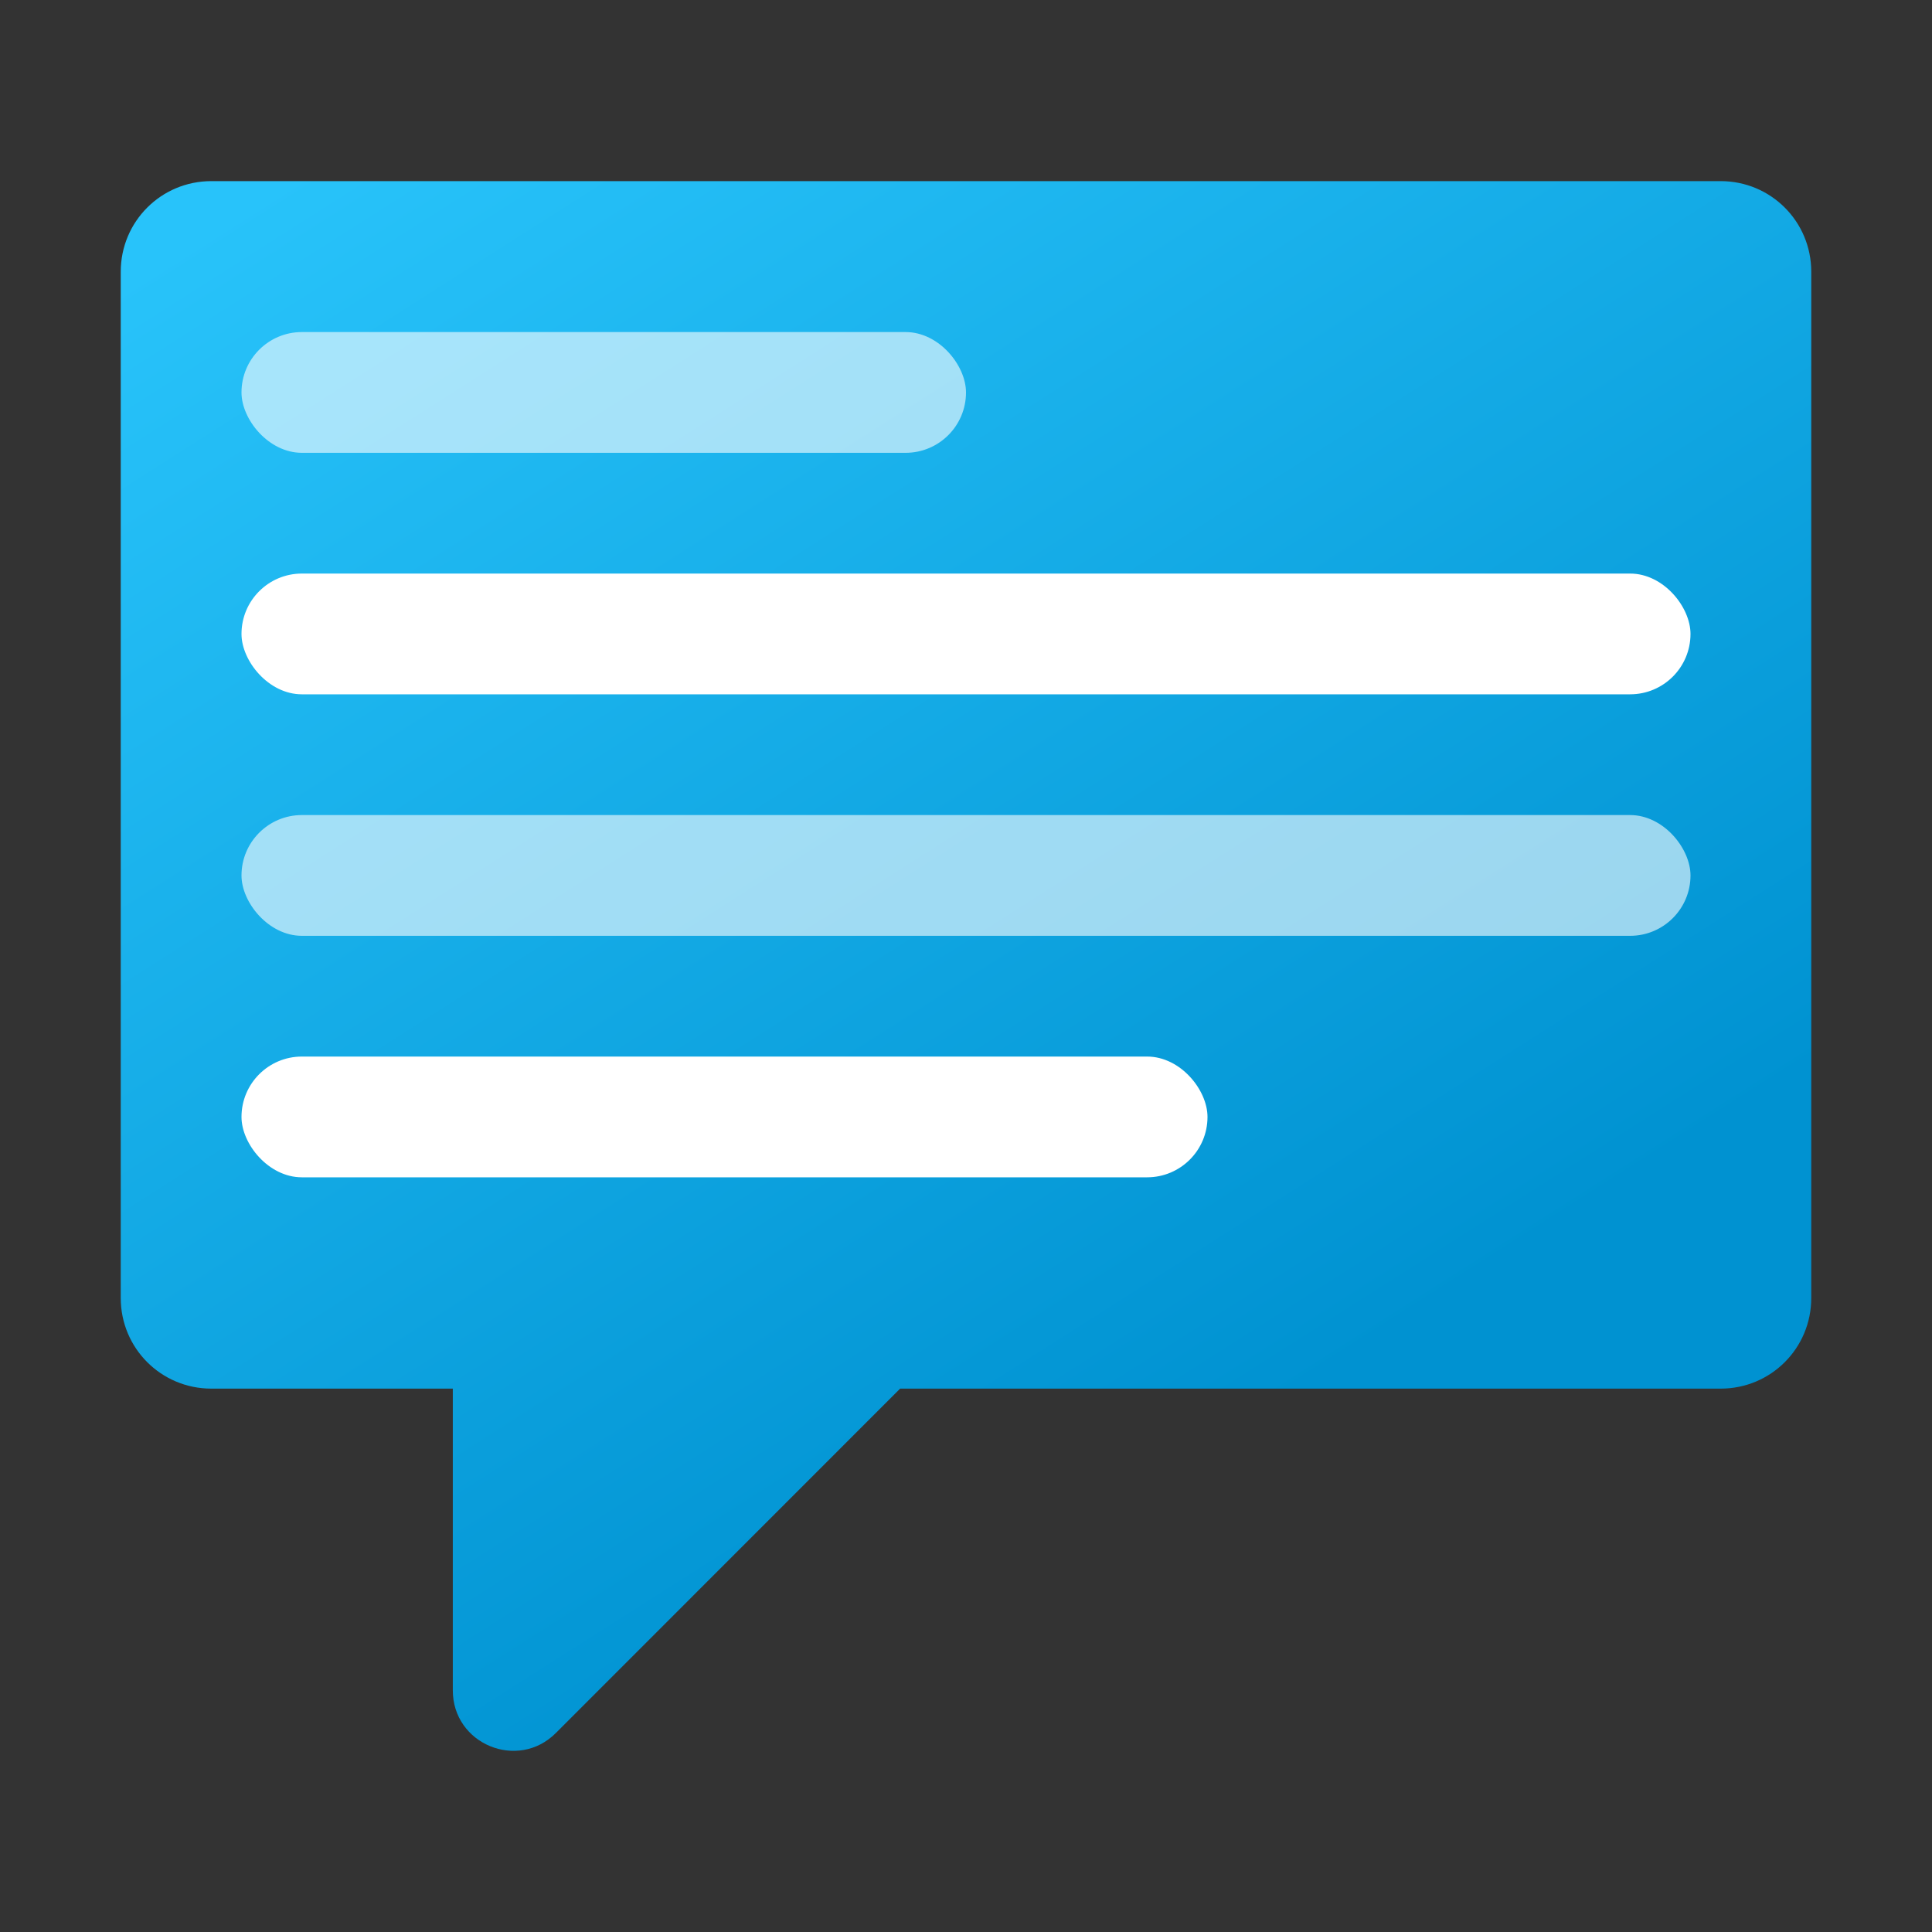 <?xml version="1.0" encoding="UTF-8" standalone="no"?>
<!-- Created with Inkscape (http://www.inkscape.org/) -->

<svg
   width="64"
   height="64"
   viewBox="0 0 64 64"
   version="1.1"
   id="svg5"
   inkscape:version="1.2.1 (9c6d41e410, 2022-07-14, custom)"
   sodipodi:docname="preferences-system-notifications.svg"
   xmlns:inkscape="http://www.inkscape.org/namespaces/inkscape"
   xmlns:sodipodi="http://sodipodi.sourceforge.net/DTD/sodipodi-0.dtd"
   xmlns:xlink="http://www.w3.org/1999/xlink"
   xmlns="http://www.w3.org/2000/svg"
   xmlns:svg="http://www.w3.org/2000/svg">
  <rect x="0" y="0" width="64" height="64" fill="#333333" stroke="none"/>
  <sodipodi:namedview
     id="namedview7"
     pagecolor="#ffffff"
     bordercolor="#666666"
     borderopacity="1.0"
     inkscape:pageshadow="2"
     inkscape:pageopacity="0.0"
     inkscape:pagecheckerboard="0"
     inkscape:document-units="px"
     showgrid="false"
     units="px"
     height="64px"
     inkscape:zoom="12.53125"
     inkscape:cx="32"
     inkscape:cy="32"
     inkscape:window-width="1920"
     inkscape:window-height="1011"
     inkscape:window-x="0"
     inkscape:window-y="0"
     inkscape:window-maximized="1"
     inkscape:current-layer="svg5"
     inkscape:showpageshadow="2"
     inkscape:deskcolor="#d1d1d1" />
  <defs
     id="defs2">
    <linearGradient
       inkscape:collect="always"
       xlink:href="#linearGradient1179"
       id="linearGradient1979"
       x1="6"
       y1="8"
       x2="34"
       y2="52"
       gradientUnits="userSpaceOnUse" />
    <linearGradient
       inkscape:collect="always"
       id="linearGradient1179">
      <stop
         style="stop-color:#28c3fa;stop-opacity:1;"
         offset="0"
         id="stop1175" />
      <stop
         style="stop-color:#0092d1;stop-opacity:1;"
         offset="1"
         id="stop1177" />
    </linearGradient>
  </defs>
  <path
     id="path1484"
     style="color:#000000;fill:url(#linearGradient1979);fill-opacity:1.0;stroke:none;stroke-width:3.778;stroke-linecap:round;stroke-linejoin:round"
     d="M 7,6 C 5.338,6 4,7.338 4,9 V 43 c 0,1.662 1.338,3 3,3 h 8 v 9.99 c -0.006,1.787 2.156,2.682 3.416,1.416 L 29.818,46 H 57 c 1.662,0 3,-1.338 3,-3 V 9 C 60,7.338 58.662,6 57,6 Z" />
  <rect
     style="opacity:0.6;fill:#ffffff;stroke-width:2.619"
     id="rect1802"
     width="24"
     height="4"
     x="8"
     y="11"
     ry="2" />
  <rect
     style="fill:#ffffff;stroke-width:4"
     id="rect1906"
     width="48"
     height="4"
     x="8"
     y="19"
     ry="2" />
  <rect
     style="opacity:0.6;fill:#ffffff;stroke-width:4"
     id="rect2010"
     width="48"
     height="4"
     x="8"
     y="27"
     ry="2" />
  <rect
     style="fill:#ffffff;stroke-width:3.266"
     id="rect2114"
     width="32"
     height="4"
     x="8"
     y="35"
     ry="2" />
</svg>
